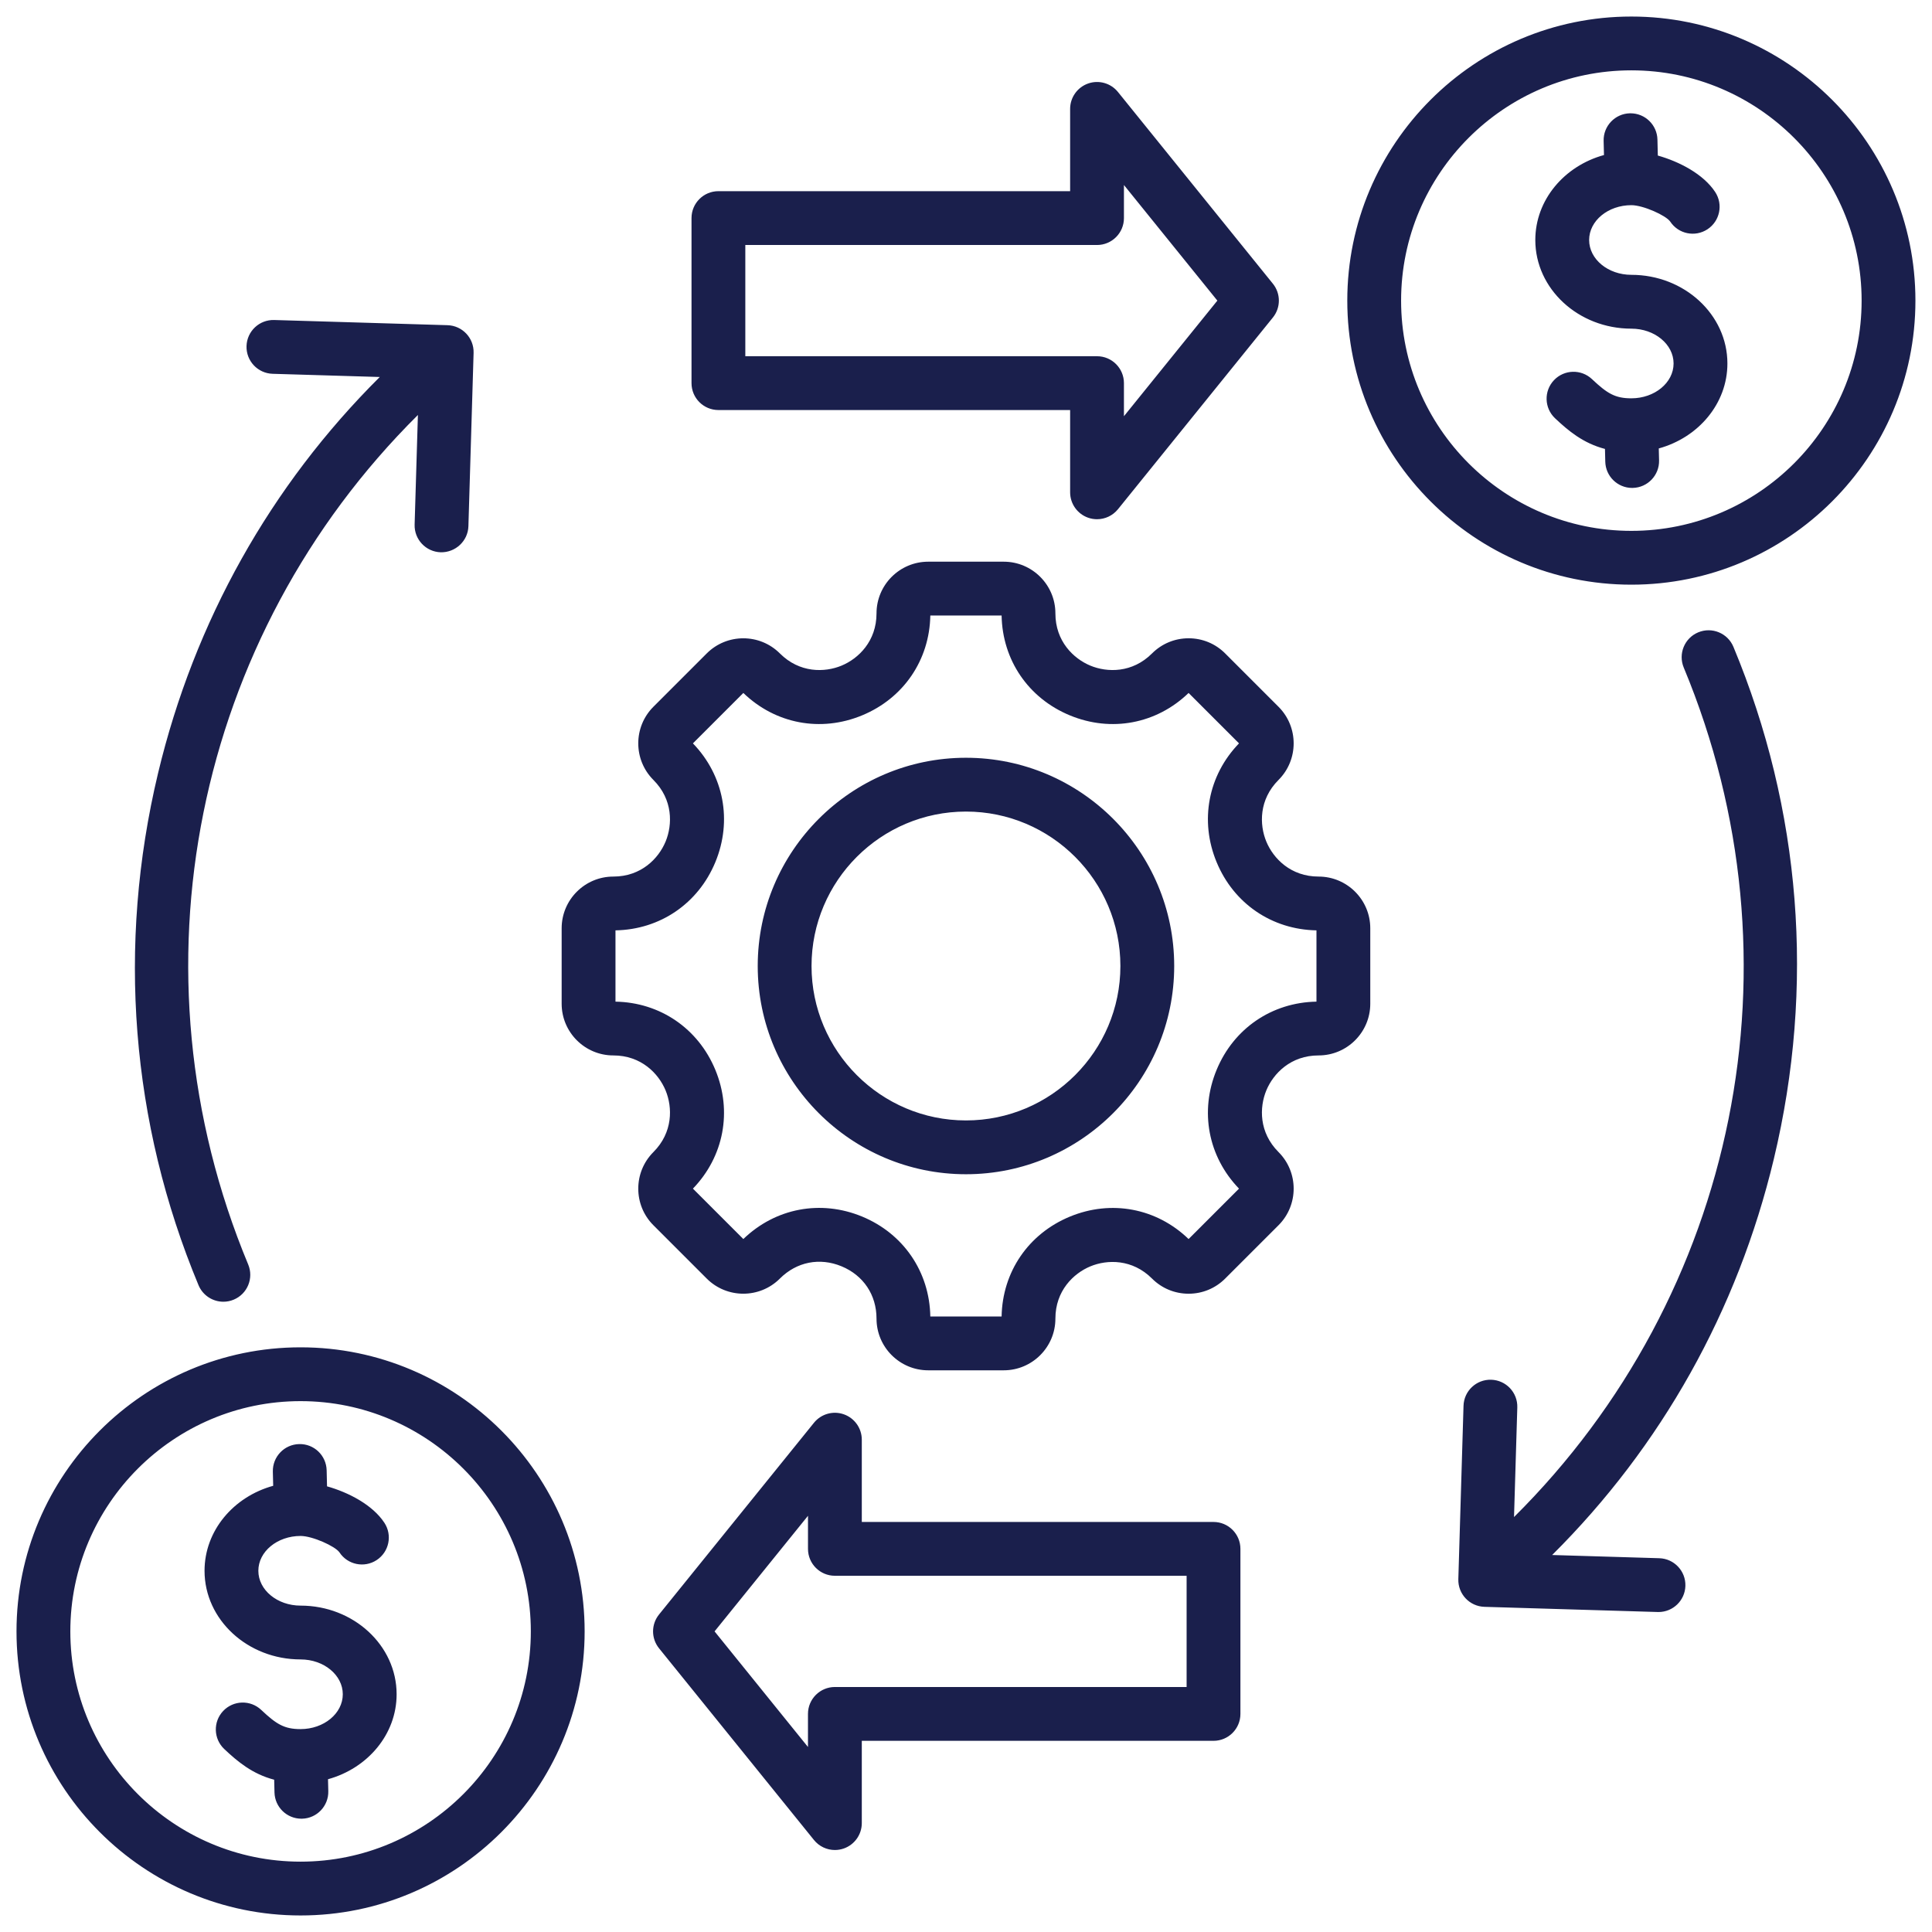 <svg width="107" height="107" viewBox="0 0 107 107" fill="none" xmlns="http://www.w3.org/2000/svg">
<path d="M90.349 0.916C81.674 0.916 74.617 7.974 74.617 16.649C74.617 25.324 81.674 32.381 90.349 32.381C99.025 32.381 106.082 25.324 106.082 16.649C106.082 7.974 99.025 0.916 90.349 0.916ZM90.349 29.401C83.318 29.401 77.597 23.68 77.597 16.649C77.597 9.617 83.318 3.896 90.349 3.896C97.381 3.896 103.102 9.617 103.102 16.649C103.102 23.68 97.381 29.401 90.349 29.401ZM95.669 20.131C95.669 22.351 94.064 24.232 91.868 24.836L91.884 25.497C91.904 26.319 91.253 27.002 90.43 27.022C90.418 27.023 90.406 27.023 90.394 27.023C89.588 27.023 88.924 26.379 88.905 25.568L88.888 24.863C87.684 24.549 86.863 23.863 86.123 23.165C85.524 22.6 85.497 21.657 86.062 21.058C86.626 20.459 87.57 20.432 88.168 20.997C89.014 21.794 89.448 22.06 90.349 22.06C91.639 22.06 92.688 21.195 92.688 20.131C92.688 19.067 91.639 18.202 90.349 18.202C87.416 18.202 85.03 15.999 85.03 13.292C85.03 11.071 86.636 9.19 88.833 8.586L88.814 7.801C88.794 6.978 89.445 6.295 90.268 6.275C90.28 6.275 90.292 6.275 90.305 6.275C91.111 6.275 91.774 6.918 91.794 7.729L91.815 8.615C93.005 8.95 94.338 9.64 94.992 10.634C95.444 11.322 95.253 12.246 94.565 12.698C93.877 13.15 92.953 12.959 92.501 12.271C92.27 11.935 91.009 11.363 90.35 11.363C89.06 11.363 88.011 12.228 88.011 13.292C88.011 14.356 89.06 15.221 90.35 15.221C93.282 15.221 95.669 17.424 95.669 20.131ZM67.208 84.291H47.729V79.734C47.729 79.103 47.331 78.54 46.735 78.329C46.141 78.119 45.477 78.306 45.08 78.797L36.5 89.415C36.058 89.961 36.058 90.742 36.5 91.288L45.08 101.905C45.368 102.262 45.797 102.459 46.239 102.459C46.405 102.459 46.573 102.431 46.735 102.374C47.331 102.163 47.729 101.6 47.729 100.969V96.412H67.208C68.031 96.412 68.698 95.745 68.698 94.922V85.781C68.698 84.958 68.031 84.291 67.208 84.291ZM65.718 93.431H46.239C45.416 93.431 44.748 94.098 44.748 94.921V96.754L39.575 90.351L44.749 83.949V85.781C44.749 86.604 45.416 87.271 46.239 87.271H65.718V93.431H65.718ZM16.646 74.619C7.972 74.619 0.914 81.676 0.914 90.351C0.914 99.026 7.972 106.084 16.646 106.084C25.322 106.084 32.379 99.026 32.379 90.351C32.379 81.676 25.322 74.619 16.646 74.619ZM16.646 103.104C9.615 103.104 3.895 97.383 3.895 90.351C3.895 83.32 9.615 77.599 16.646 77.599C23.678 77.599 29.399 83.32 29.399 90.351C29.399 97.383 23.678 103.104 16.646 103.104ZM21.966 93.834C21.966 96.054 20.361 97.934 18.166 98.539L18.182 99.199C18.202 100.022 17.551 100.705 16.728 100.725C16.716 100.725 16.703 100.725 16.691 100.725C15.885 100.725 15.222 100.082 15.202 99.271L15.185 98.566C13.981 98.251 13.16 97.565 12.42 96.867C11.822 96.302 11.794 95.359 12.359 94.76C12.924 94.162 13.867 94.134 14.466 94.699C15.312 95.497 15.745 95.763 16.647 95.763C17.936 95.763 18.985 94.897 18.985 93.833C18.985 92.77 17.936 91.904 16.647 91.904C13.714 91.904 11.328 89.702 11.328 86.995C11.328 84.774 12.934 82.892 15.13 82.288L15.111 81.503C15.092 80.68 15.743 79.997 16.566 79.978C17.392 79.955 18.071 80.609 18.091 81.432L18.112 82.318C19.302 82.653 20.636 83.343 21.289 84.337C21.741 85.025 21.55 85.949 20.862 86.401C20.174 86.853 19.25 86.661 18.799 85.974C18.568 85.637 17.306 85.066 16.647 85.066C15.357 85.066 14.308 85.931 14.308 86.995C14.308 88.058 15.357 88.924 16.647 88.924C19.58 88.924 21.966 91.126 21.966 93.834ZM39.788 22.709H59.267V27.266C59.267 27.897 59.665 28.46 60.26 28.671C60.423 28.729 60.591 28.756 60.757 28.756C61.198 28.756 61.627 28.56 61.916 28.203L70.496 17.585C70.938 17.039 70.938 16.258 70.496 15.712L61.916 5.095C61.519 4.603 60.855 4.416 60.26 4.626C59.665 4.837 59.267 5.4 59.267 6.031V10.588H39.788C38.965 10.588 38.298 11.255 38.298 12.078V21.219C38.298 22.042 38.965 22.709 39.788 22.709ZM41.278 13.569H60.757C61.58 13.569 62.247 12.902 62.247 12.079V10.247L67.421 16.649L62.247 23.051V21.219C62.247 20.396 61.58 19.729 60.757 19.729H41.278V13.569ZM10.994 71.176C7.245 62.17 6.471 52.364 8.755 42.816C10.766 34.411 14.985 26.892 21.033 20.879L15.098 20.702C14.276 20.677 13.629 19.991 13.653 19.168C13.678 18.345 14.362 17.699 15.187 17.723L24.784 18.01C25.607 18.035 26.254 18.721 26.229 19.544L25.942 29.142C25.918 29.964 25.224 30.605 24.408 30.587C23.585 30.562 22.938 29.875 22.963 29.053L23.145 22.983C10.78 35.259 6.971 53.758 13.746 70.031C14.062 70.791 13.703 71.663 12.943 71.979C12.756 72.057 12.562 72.094 12.371 72.094C11.787 72.094 11.233 71.749 10.994 71.176ZM96.002 35.824C99.751 44.83 100.525 54.636 98.241 64.184C96.23 72.59 92.012 80.108 85.963 86.121L91.897 86.299C92.719 86.324 93.367 87.01 93.342 87.833C93.318 88.641 92.655 89.279 91.853 89.279C91.838 89.279 91.823 89.279 91.808 89.278L82.212 88.991C81.389 88.966 80.742 88.28 80.767 87.457L81.054 77.859C81.078 77.036 81.764 76.388 82.588 76.414C83.411 76.439 84.058 77.125 84.033 77.948L83.851 84.019C96.216 71.742 100.024 53.242 93.25 36.97C92.934 36.21 93.293 35.337 94.053 35.021C94.812 34.705 95.686 35.064 96.002 35.824ZM73.027 48.547C71.485 48.547 70.521 47.546 70.133 46.61C69.745 45.673 69.719 44.284 70.81 43.194C71.926 42.077 71.926 40.261 70.809 39.144L67.853 36.188C67.313 35.647 66.594 35.35 65.829 35.35C65.064 35.35 64.345 35.648 63.804 36.188C62.714 37.279 61.325 37.253 60.388 36.865C59.452 36.477 58.451 35.513 58.451 33.971C58.451 32.392 57.167 31.108 55.588 31.108H51.407C49.829 31.108 48.544 32.392 48.544 33.971C48.544 35.513 47.544 36.477 46.607 36.865C45.671 37.253 44.282 37.279 43.191 36.188C42.075 35.072 40.259 35.072 39.142 36.188L36.186 39.144C35.07 40.261 35.07 42.077 36.186 43.194C37.276 44.284 37.25 45.673 36.862 46.61C36.474 47.546 35.511 48.547 33.969 48.547C32.39 48.547 31.106 49.831 31.106 51.41V55.59C31.106 57.169 32.39 58.453 33.969 58.453C35.511 58.453 36.474 59.454 36.862 60.39C37.25 61.327 37.276 62.716 36.186 63.807C35.07 64.923 35.07 66.74 36.186 67.856L39.142 70.812C40.258 71.928 42.075 71.928 43.191 70.812C44.119 69.884 45.397 69.63 46.608 70.132C47.821 70.634 48.544 71.717 48.544 73.029C48.544 74.608 49.829 75.892 51.407 75.892H55.588C57.167 75.892 58.451 74.608 58.451 73.029C58.451 71.487 59.452 70.523 60.388 70.135C61.325 69.747 62.714 69.722 63.804 70.812C64.345 71.353 65.064 71.65 65.829 71.65C66.594 71.65 67.313 71.352 67.853 70.812L70.81 67.856C71.926 66.739 71.926 64.923 70.81 63.806C69.719 62.716 69.745 61.327 70.133 60.39C70.521 59.454 71.485 58.453 73.027 58.453C74.606 58.453 75.89 57.169 75.89 55.59V51.41C75.89 49.831 74.606 48.547 73.027 48.547ZM72.91 55.474C70.442 55.518 68.33 56.956 67.38 59.25C66.43 61.543 66.906 64.054 68.62 65.83L65.828 68.622C64.052 66.908 61.542 66.432 59.248 67.382C56.955 68.332 55.516 70.444 55.472 72.912H51.524C51.48 70.441 50.042 68.328 47.75 67.378C45.456 66.429 42.946 66.906 41.168 68.622L38.376 65.83C40.09 64.054 40.566 61.543 39.617 59.25C38.666 56.956 36.554 55.518 34.087 55.474V51.526C36.554 51.482 38.666 50.044 39.617 47.751C40.567 45.457 40.09 42.946 38.376 41.17L41.168 38.378C42.944 40.092 45.454 40.569 47.748 39.618C50.042 38.669 51.48 36.556 51.524 34.088H55.472C55.516 36.556 56.955 38.669 59.248 39.618C61.542 40.569 64.052 40.092 65.828 38.378L68.62 41.17C66.906 42.946 66.43 45.457 67.38 47.75C68.33 50.044 70.442 51.482 72.91 51.526V55.474ZM53.498 41.967C47.139 41.967 41.965 47.141 41.965 53.5C41.965 59.859 47.139 65.033 53.498 65.033C59.857 65.033 65.031 59.859 65.031 53.5C65.031 47.141 59.857 41.967 53.498 41.967ZM53.498 62.053C48.782 62.053 44.945 58.216 44.945 53.5C44.945 48.784 48.782 44.947 53.498 44.947C58.214 44.947 62.051 48.784 62.051 53.5C62.051 58.216 58.214 62.053 53.498 62.053Z" fill="#1A1F4C"/>
</svg>
